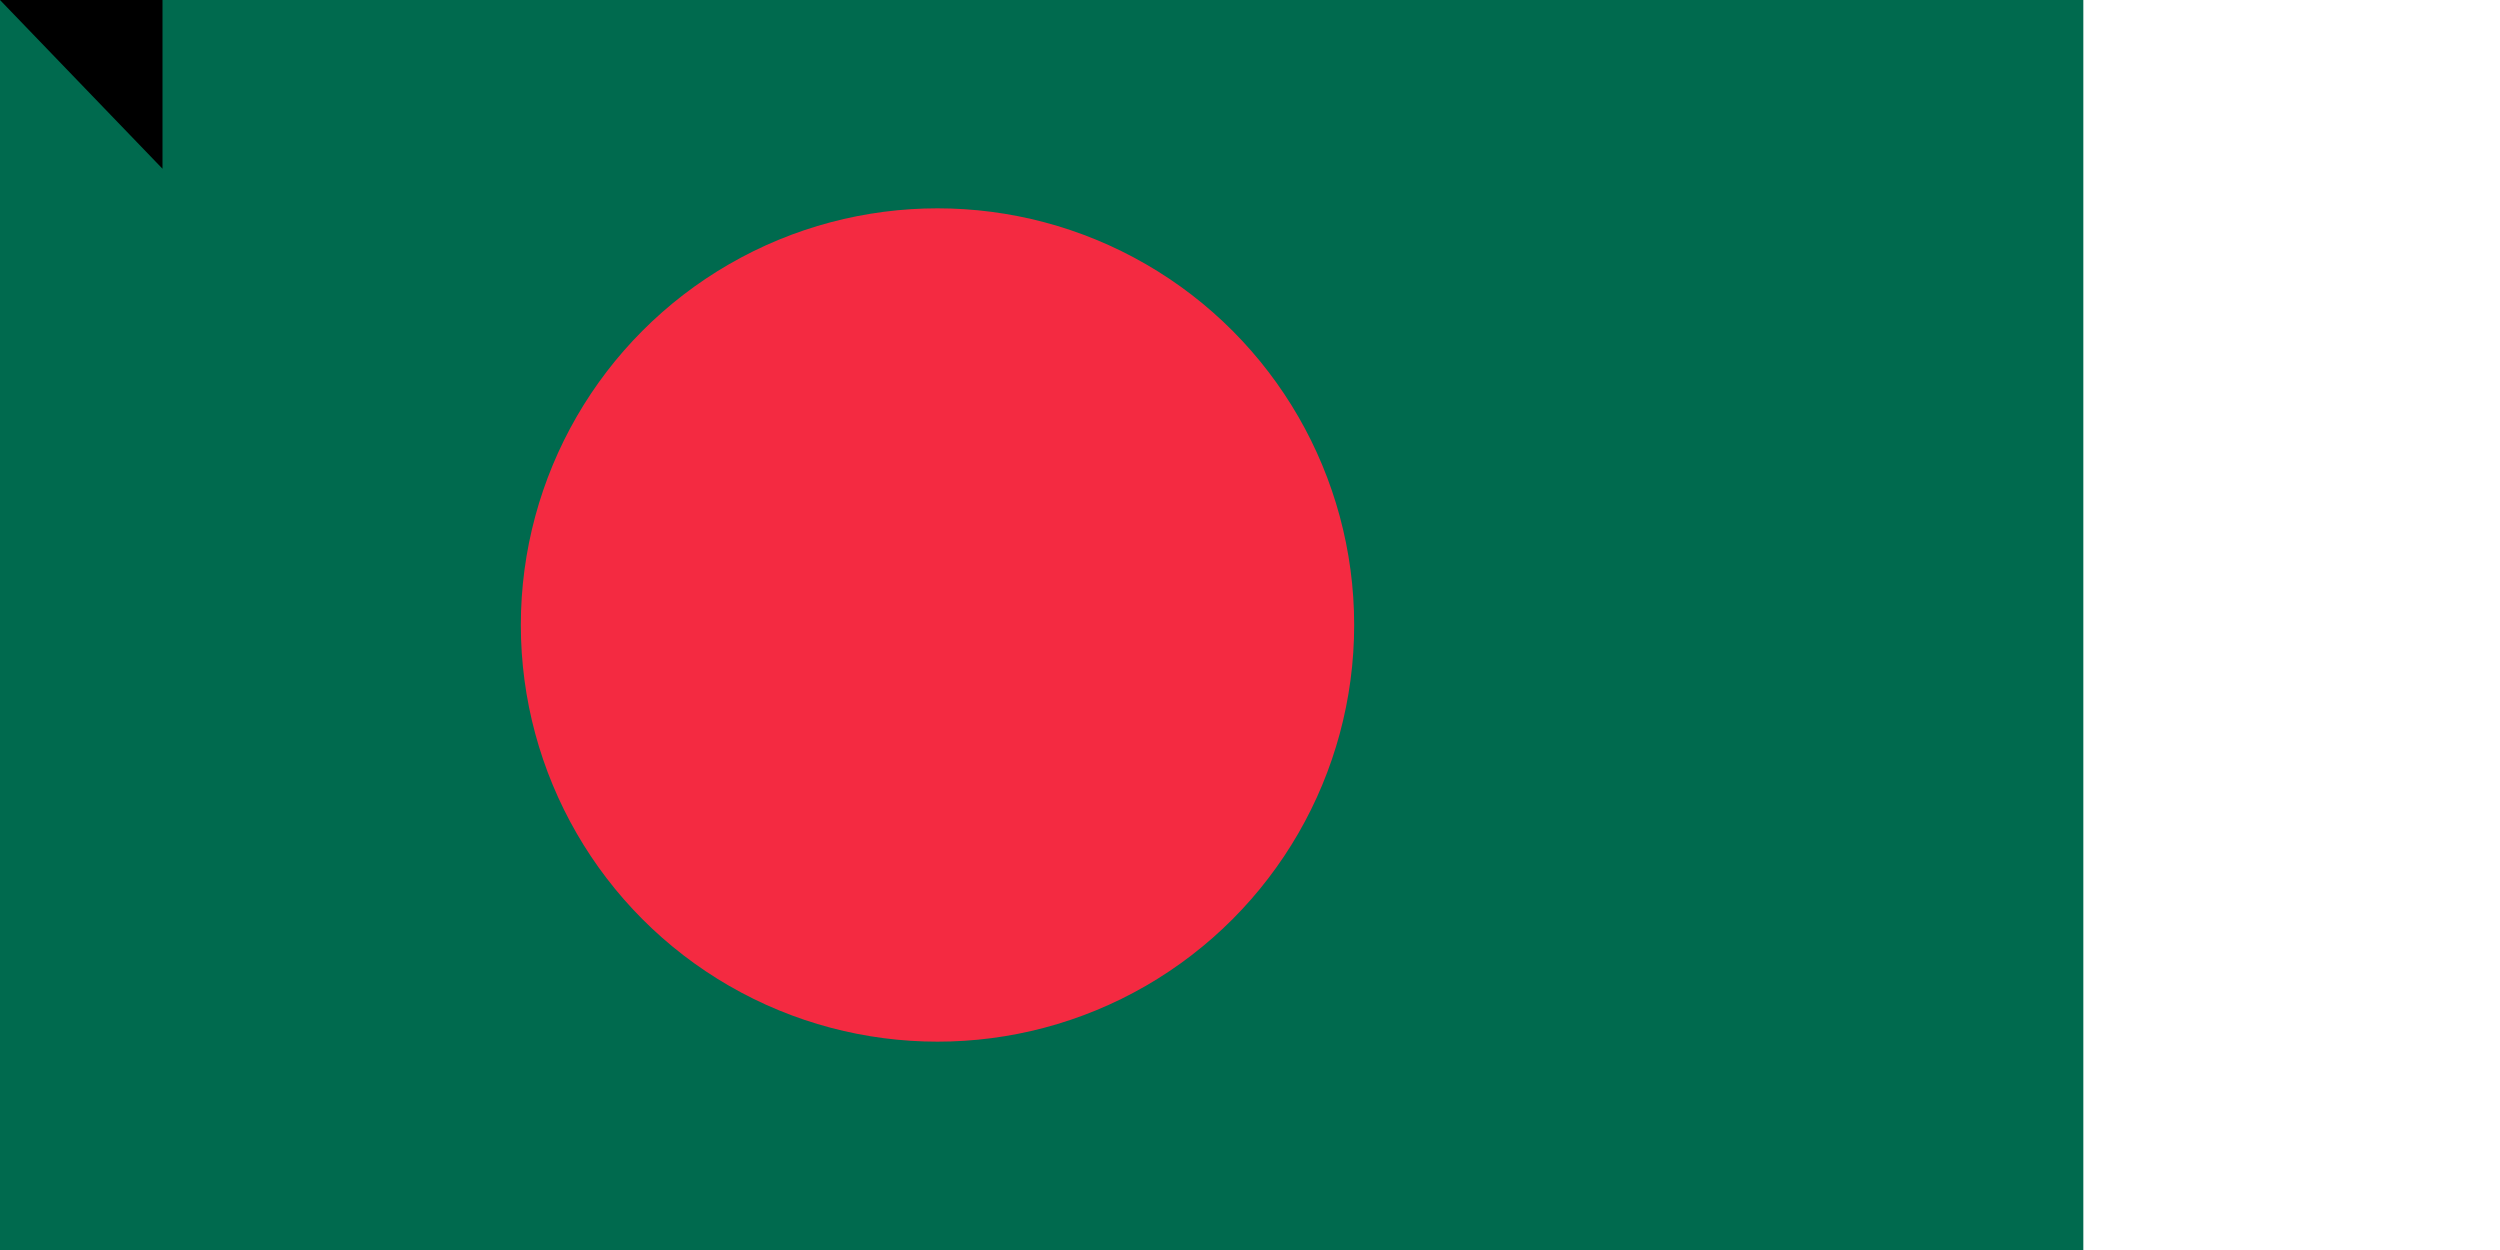 <svg xmlns="http://www.w3.org/2000/svg" width="1200" height="600"><path fill="#006a4e" d="M0 0h1000v600H0z"/><circle cx="450" cy="300" r="200" fill="#f42a41"/><path id="path-b7439" d="m m0 78 m0 81 m0 65 m0 65 m0 65 m0 65 m0 65 m0 65 m0 65 m0 65 m0 65 m0 65 m0 65 m0 65 m0 65 m0 65 m0 65 m0 65 m0 65 m0 65 m0 81 m0 55 m0 66 m0 122 m0 84 m0 84 m0 117 m0 73 m0 82 m0 97 m0 114 m0 74 m0 117 m0 83 m0 98 m0 87 m0 98 m0 67 m0 73 m0 65 m0 81 m0 75 m0 80 m0 87 m0 49 m0 56 m0 74 m0 109 m0 75 m0 103 m0 100 m0 80 m0 98 m0 80 m0 48 m0 89 m0 98 m0 116 m0 77 m0 75 m0 110 m0 88 m0 121 m0 48 m0 121 m0 77 m0 69 m0 87 m0 47 m0 106 m0 70 m0 81 m0 76 m0 110 m0 47 m0 117 m0 76 m0 56 m0 105 m0 82 m0 120 m0 116 m0 79 m0 55 m0 76 m0 81 m0 61 m0 61"/>
</svg>
